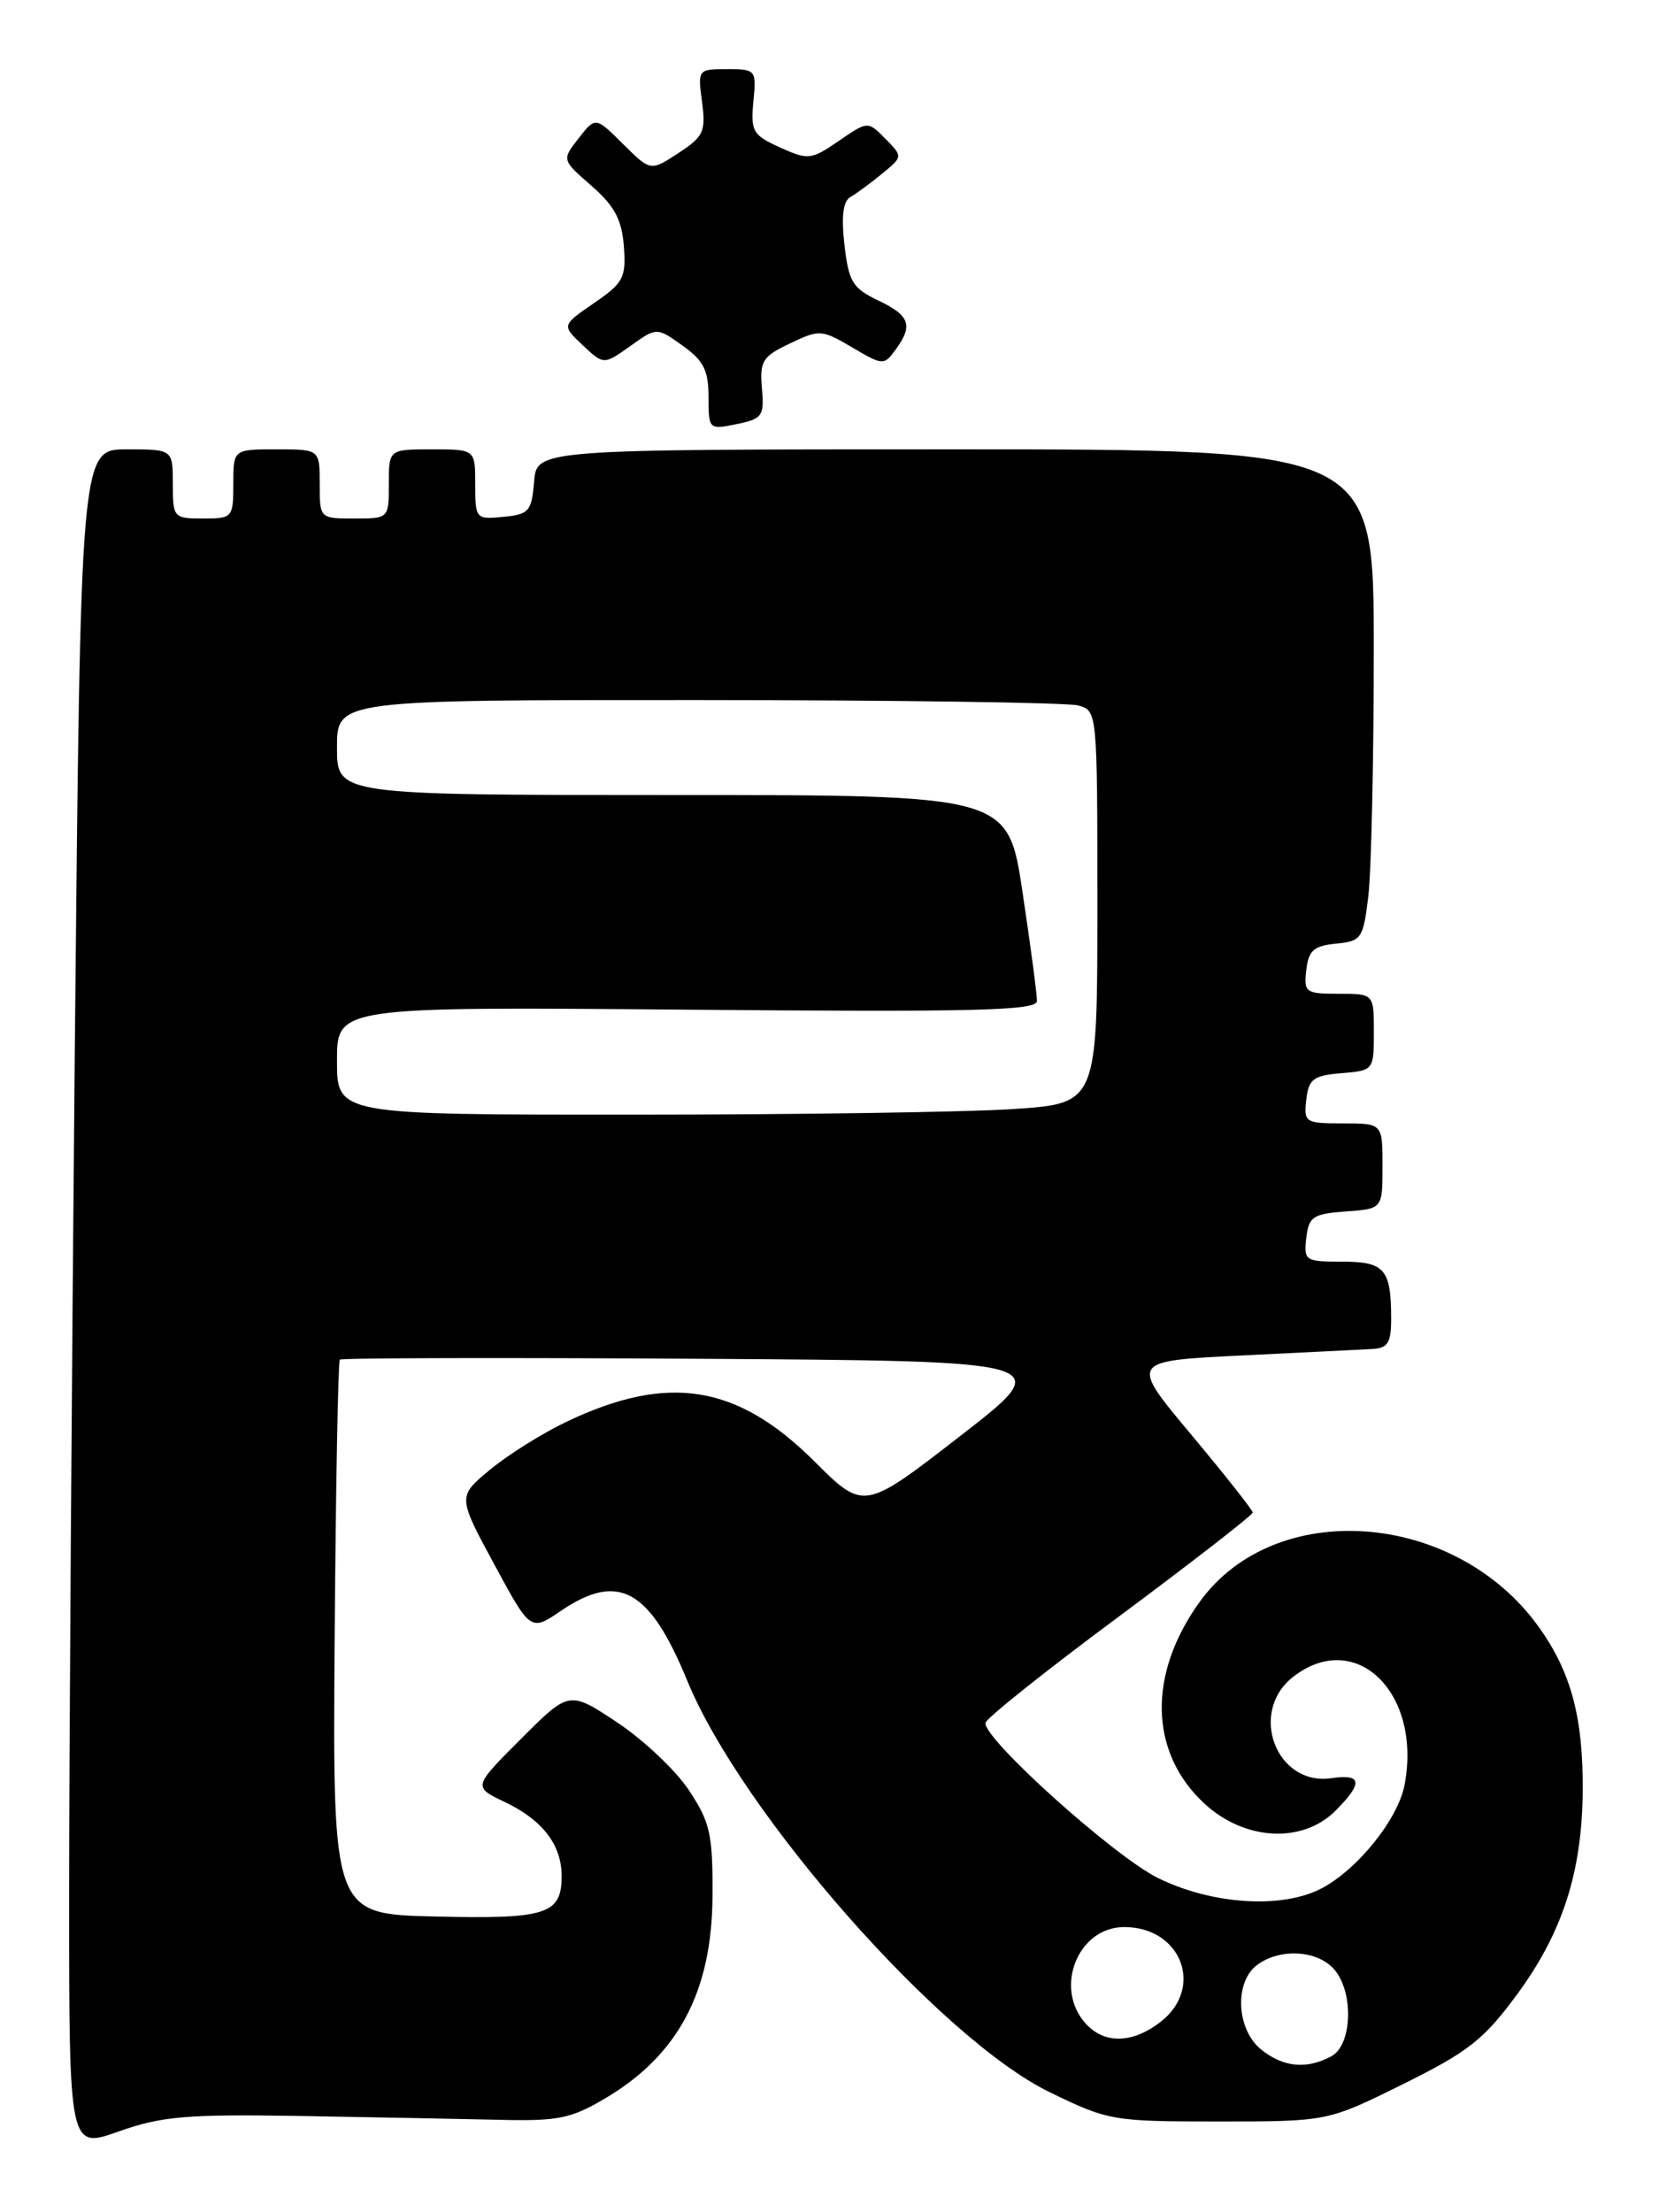 <?xml version="1.0" encoding="UTF-8" standalone="no"?>
<!DOCTYPE svg PUBLIC "-//W3C//DTD SVG 1.1//EN" "http://www.w3.org/Graphics/SVG/1.1/DTD/svg11.dtd" >
<svg xmlns="http://www.w3.org/2000/svg" xmlns:xlink="http://www.w3.org/1999/xlink" version="1.1" viewBox="0 0 192 256">
 <g >
 <path fill="currentColor"
d=" M 34.50 244.86 C 42.75 245.00 53.10 245.20 57.50 245.30 C 64.56 245.48 66.03 245.19 70.00 242.85 C 78.48 237.85 82.40 230.48 82.46 219.43 C 82.50 212.25 82.19 210.89 79.74 207.18 C 78.22 204.88 74.48 201.35 71.43 199.32 C 65.88 195.64 65.88 195.64 60.31 201.21 C 54.74 206.78 54.74 206.78 58.40 208.52 C 62.78 210.60 65.00 213.48 65.00 217.10 C 65.00 221.53 63.26 222.09 50.36 221.78 C 38.50 221.50 38.50 221.50 38.73 189.60 C 38.86 172.06 39.13 157.54 39.33 157.34 C 39.53 157.14 58.28 157.10 81.00 157.24 C 122.31 157.50 122.31 157.50 111.15 166.16 C 99.98 174.82 99.98 174.82 94.24 169.10 C 85.32 160.21 77.34 158.93 65.62 164.50 C 62.80 165.84 58.80 168.34 56.73 170.06 C 52.96 173.18 52.96 173.18 57.18 180.99 C 61.40 188.80 61.40 188.80 64.93 186.40 C 71.57 181.89 75.19 183.89 79.54 194.50 C 85.85 209.85 108.86 235.97 121.48 242.11 C 128.29 245.42 128.78 245.50 141.06 245.50 C 153.65 245.50 153.65 245.50 162.39 241.17 C 169.94 237.43 171.72 236.03 175.57 230.80 C 180.82 223.67 183.09 216.66 183.17 207.31 C 183.24 198.72 181.81 193.42 178.01 188.17 C 168.33 174.81 147.59 173.30 138.88 185.32 C 132.78 193.74 133.00 202.84 139.43 208.75 C 144.07 213.01 150.73 213.36 154.55 209.55 C 157.77 206.32 157.64 205.25 154.10 205.77 C 147.71 206.71 144.45 198.15 149.63 194.07 C 156.85 188.40 164.57 195.83 162.56 206.52 C 161.82 210.50 157.09 216.38 152.90 218.55 C 148.30 220.93 140.18 220.39 133.97 217.30 C 128.89 214.77 113.96 201.35 114.04 199.39 C 114.06 198.90 121.03 193.34 129.54 187.03 C 138.04 180.71 144.99 175.31 144.98 175.03 C 144.97 174.74 141.76 170.68 137.85 166.00 C 130.74 157.50 130.74 157.50 143.62 156.86 C 150.70 156.51 157.51 156.18 158.75 156.11 C 160.62 156.02 161.00 155.43 161.00 152.58 C 161.00 146.87 160.25 146.00 155.33 146.00 C 151.05 146.00 150.88 145.89 151.18 143.25 C 151.47 140.79 151.95 140.47 155.75 140.19 C 160.00 139.89 160.00 139.89 160.00 134.94 C 160.00 130.00 160.00 130.00 155.43 130.00 C 151.04 130.00 150.88 129.89 151.18 127.25 C 151.46 124.86 151.99 124.46 155.25 124.19 C 158.97 123.88 159.00 123.85 159.00 119.44 C 159.00 115.00 159.00 115.00 154.93 115.00 C 151.09 115.00 150.88 114.85 151.18 112.25 C 151.44 109.99 152.05 109.45 154.62 109.20 C 157.57 108.91 157.77 108.63 158.36 103.70 C 158.70 100.84 158.99 88.04 158.99 75.25 C 159.00 52.00 159.00 52.00 110.56 52.00 C 62.12 52.00 62.12 52.00 61.81 55.75 C 61.53 59.17 61.22 59.53 58.25 59.81 C 55.07 60.12 55.00 60.05 55.00 56.06 C 55.00 52.00 55.00 52.00 50.00 52.00 C 45.00 52.00 45.00 52.00 45.00 56.00 C 45.00 60.00 45.00 60.00 41.00 60.00 C 37.00 60.00 37.00 60.00 37.00 56.00 C 37.00 52.00 37.00 52.00 32.00 52.00 C 27.00 52.00 27.00 52.00 27.00 56.00 C 27.00 59.90 26.92 60.00 23.50 60.00 C 20.08 60.00 20.00 59.90 20.00 56.00 C 20.00 52.00 20.00 52.00 14.66 52.00 C 9.33 52.00 9.33 52.00 8.66 121.17 C 8.30 159.21 8.00 203.46 8.00 219.51 C 8.00 248.69 8.00 248.69 13.75 246.65 C 18.71 244.90 21.55 244.65 34.50 244.86 Z  M 88.18 44.92 C 87.91 41.78 88.25 41.25 91.43 39.74 C 94.84 38.11 95.10 38.13 98.62 40.20 C 102.16 42.29 102.31 42.30 103.63 40.49 C 105.71 37.65 105.31 36.52 101.64 34.77 C 98.67 33.35 98.22 32.61 97.73 28.33 C 97.35 25.02 97.57 23.28 98.43 22.79 C 99.12 22.40 100.76 21.19 102.09 20.10 C 104.50 18.12 104.50 18.12 102.47 16.06 C 100.44 14.00 100.44 14.00 97.07 16.31 C 93.87 18.51 93.53 18.54 90.27 17.06 C 87.12 15.64 86.87 15.20 87.19 11.75 C 87.55 8.08 87.48 8.00 84.14 8.00 C 80.78 8.00 80.74 8.04 81.25 11.80 C 81.70 15.22 81.44 15.80 78.52 17.71 C 75.29 19.83 75.29 19.83 72.10 16.66 C 68.92 13.50 68.92 13.50 66.97 16.00 C 65.01 18.50 65.01 18.50 68.45 21.50 C 71.12 23.83 71.96 25.40 72.20 28.50 C 72.47 32.14 72.16 32.73 68.75 35.07 C 65.00 37.65 65.00 37.65 67.43 39.94 C 69.87 42.23 69.87 42.23 72.94 40.05 C 76.00 37.86 76.00 37.86 79.00 40.00 C 81.43 41.73 82.00 42.85 82.00 45.94 C 82.00 49.70 82.04 49.74 85.24 49.08 C 88.24 48.47 88.46 48.15 88.18 44.92 Z  M 145.94 237.16 C 143.07 234.82 142.83 229.33 145.52 227.36 C 148.14 225.44 152.39 225.67 154.35 227.83 C 156.70 230.43 156.53 236.65 154.07 237.96 C 151.20 239.50 148.50 239.23 145.94 237.16 Z  M 125.65 234.17 C 121.93 230.06 124.74 223.00 130.11 223.00 C 136.68 223.00 139.40 229.97 134.37 233.93 C 131.11 236.49 127.83 236.58 125.65 234.17 Z  M 39.00 122.75 C 39.00 116.50 39.00 116.50 79.50 116.84 C 112.92 117.13 120.00 116.95 120.01 115.84 C 120.02 115.11 119.27 109.44 118.34 103.25 C 116.66 92.00 116.66 92.00 77.83 92.00 C 39.00 92.00 39.00 92.00 39.00 86.50 C 39.00 81.00 39.00 81.00 80.75 81.01 C 103.71 81.02 123.51 81.30 124.75 81.63 C 127.00 82.23 127.00 82.24 127.00 104.97 C 127.00 127.70 127.00 127.70 117.25 128.34 C 111.89 128.70 92.09 128.99 73.25 128.99 C 39.00 129.00 39.00 129.00 39.00 122.75 Z "/>
</g>
</svg>